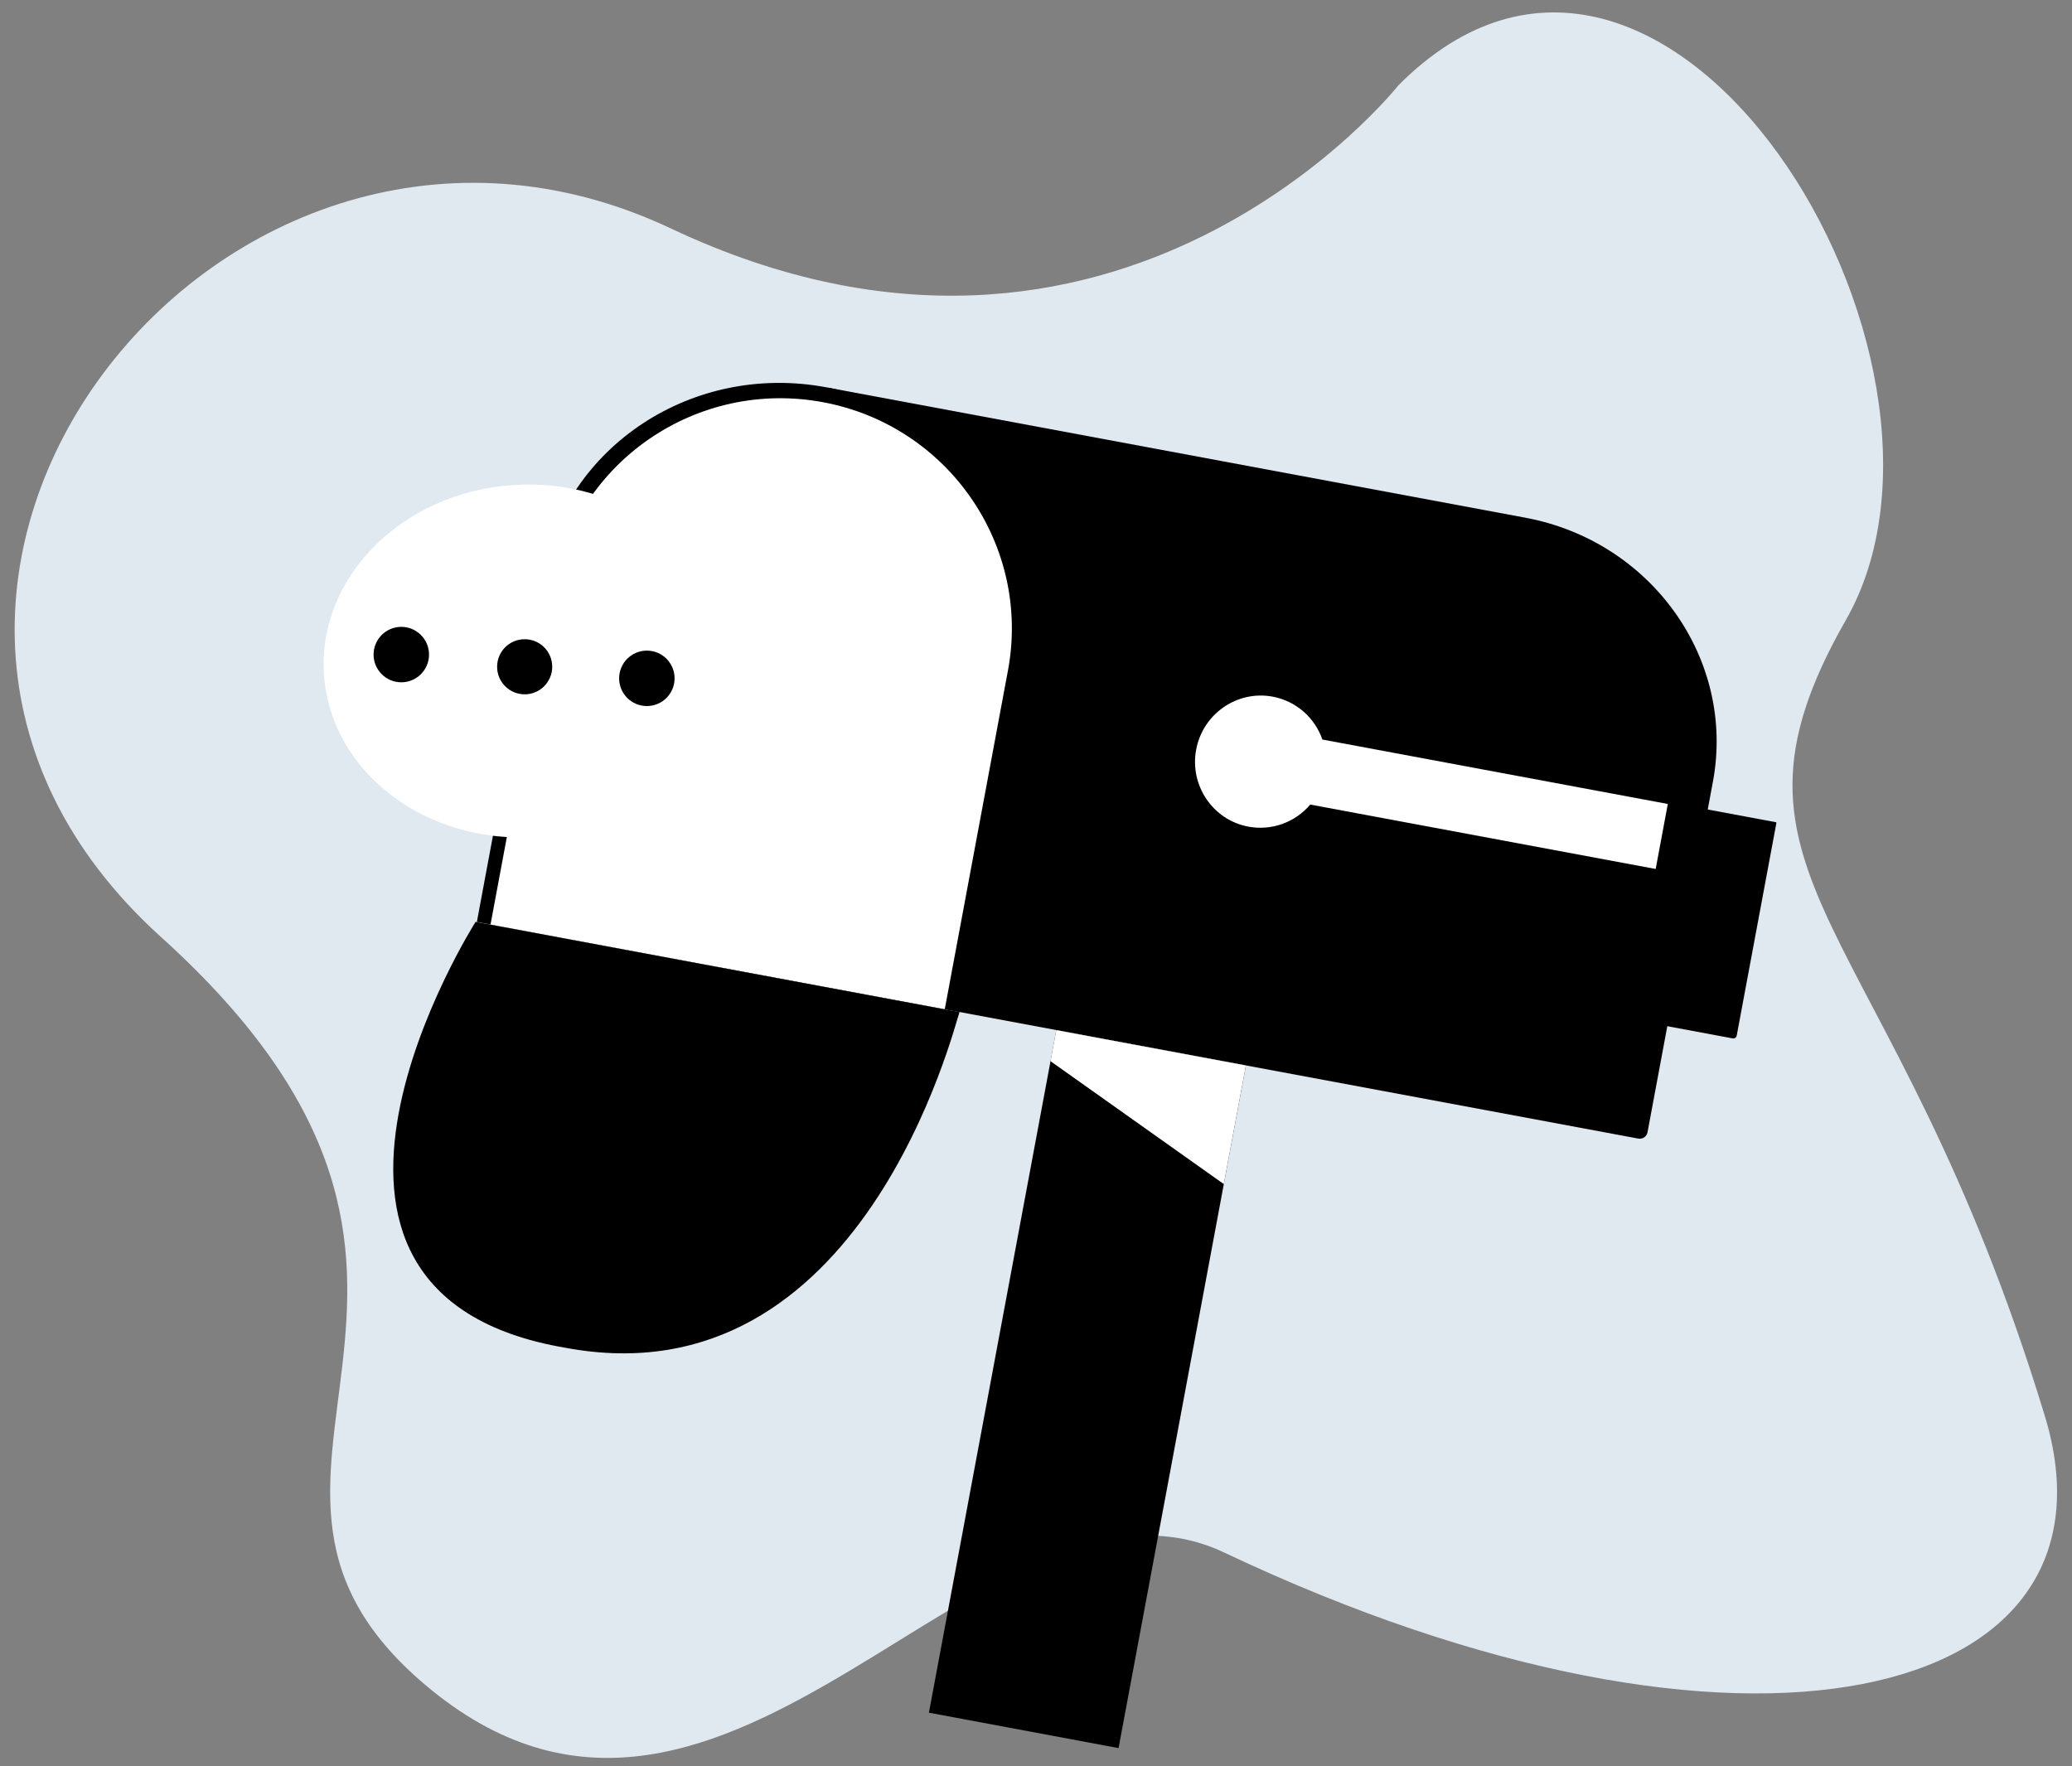 <svg width="122" height="104" viewBox="0 0 122 104" fill="none" xmlns="http://www.w3.org/2000/svg">
<rect x="0" y="0" width="122" height="104" fill="#808080" stroke="none"/>
<path d="M82.329 5.034C82.329 5.034 65.856 25.898 39.501 13.453C13.146 1.007 -13.21 34.684 9.485 55.182C32.18 75.681 9.972 86.945 25.39 99.507C42.913 113.786 58.169 84.832 72.079 91.421C102.779 105.963 125.522 100.206 120.397 83.368C111.402 53.811 99.899 51.888 108.684 36.514C117.469 21.14 98.08 -10.826 82.329 5.034Z" fill="#E0E8F0"/>
<path d="M73.36 62.74L72.059 69.726L65.861 102.938L54.695 100.853L61.855 62.488L62.195 60.66L73.36 62.74Z" fill="currentColor"/>
<path d="M100.857 46.032L97.007 66.672C96.996 66.733 96.973 66.791 96.939 66.842C96.906 66.894 96.862 66.938 96.812 66.973C96.761 67.008 96.704 67.032 96.644 67.045C96.583 67.058 96.521 67.058 96.461 67.047L42.371 56.959L48.737 22.825L89.811 30.485C97.255 31.873 102.2 38.833 100.857 46.032Z" fill="currentColor"/>
<path d="M60.29 39.105L56.47 59.585L28.078 54.29L31.898 33.81C33.304 26.269 40.8 21.341 48.641 22.804C56.481 24.266 61.696 31.564 60.29 39.105Z" fill="currentColor"/>
<path d="M73.509 48.679C71.417 48.289 70.036 46.255 70.43 44.144C70.824 42.032 72.845 40.632 74.937 41.023C75.604 41.148 76.226 41.448 76.74 41.891C77.253 42.335 77.64 42.907 77.861 43.548L104.289 48.478L103.576 52.306L77.147 47.377C76.71 47.896 76.142 48.289 75.504 48.518C74.865 48.747 74.177 48.802 73.509 48.679Z" fill="white"/>
<path d="M59.349 39.481L55.627 59.435L28.881 54.447L32.603 34.493C33.973 27.146 41.071 22.307 48.457 23.684C55.843 25.062 60.719 32.135 59.349 39.481Z" fill="white"/>
<path d="M74.258 46.745C75.333 46.745 76.205 45.873 76.205 44.798C76.205 43.723 75.333 42.851 74.258 42.851C73.182 42.851 72.311 43.723 72.311 44.798C72.311 45.873 73.182 46.745 74.258 46.745Z" fill="white"/>
<path d="M104.594 48.464L102.259 60.981C102.249 61.035 102.218 61.083 102.173 61.114C102.128 61.145 102.072 61.157 102.018 61.146L95.881 60.002C95.871 60 95.861 59.994 95.855 59.985C95.849 59.976 95.847 59.965 95.849 59.954L98.214 47.274C98.216 47.264 98.222 47.254 98.231 47.248C98.24 47.242 98.251 47.239 98.261 47.242L104.561 48.416C104.572 48.419 104.582 48.425 104.588 48.434C104.594 48.443 104.596 48.453 104.594 48.464Z" fill="currentColor"/>
<path d="M37.732 47.286C37.99 49.188 40.076 51.447 40.076 51.447C36.898 51.672 35.176 49.875 34.435 48.782C33.519 49.047 32.578 49.214 31.627 49.281C25.101 49.743 19.484 45.483 19.078 39.76C18.672 34.037 23.633 29.026 30.159 28.564C36.685 28.102 42.302 32.362 42.708 38.085C42.971 41.807 40.963 45.229 37.732 47.286Z" fill="white"/>
<path d="M56.497 59.598C56.202 60.346 50.798 82.629 33.309 79.368C14.133 76.121 28.004 54.284 28.004 54.284L56.497 59.598Z" fill="currentColor"/>
<path d="M30.892 40.886C31.788 40.886 32.515 40.159 32.515 39.263C32.515 38.367 31.788 37.641 30.892 37.641C29.996 37.641 29.27 38.367 29.27 39.263C29.27 40.159 29.996 40.886 30.892 40.886Z" fill="currentColor"/>
<path d="M23.628 40.178C24.53 40.178 25.261 39.447 25.261 38.546C25.261 37.644 24.53 36.913 23.628 36.913C22.727 36.913 21.996 37.644 21.996 38.546C21.996 39.447 22.727 40.178 23.628 40.178Z" fill="currentColor"/>
<path d="M38.087 41.577C38.989 41.577 39.72 40.846 39.72 39.945C39.72 39.043 38.989 38.312 38.087 38.312C37.186 38.312 36.455 39.043 36.455 39.945C36.455 40.846 37.186 41.577 38.087 41.577Z" fill="currentColor"/>
<path d="M73.359 62.74L72.058 69.726L61.853 62.488L62.194 60.66L73.359 62.74Z" fill="white"/>
</svg>
